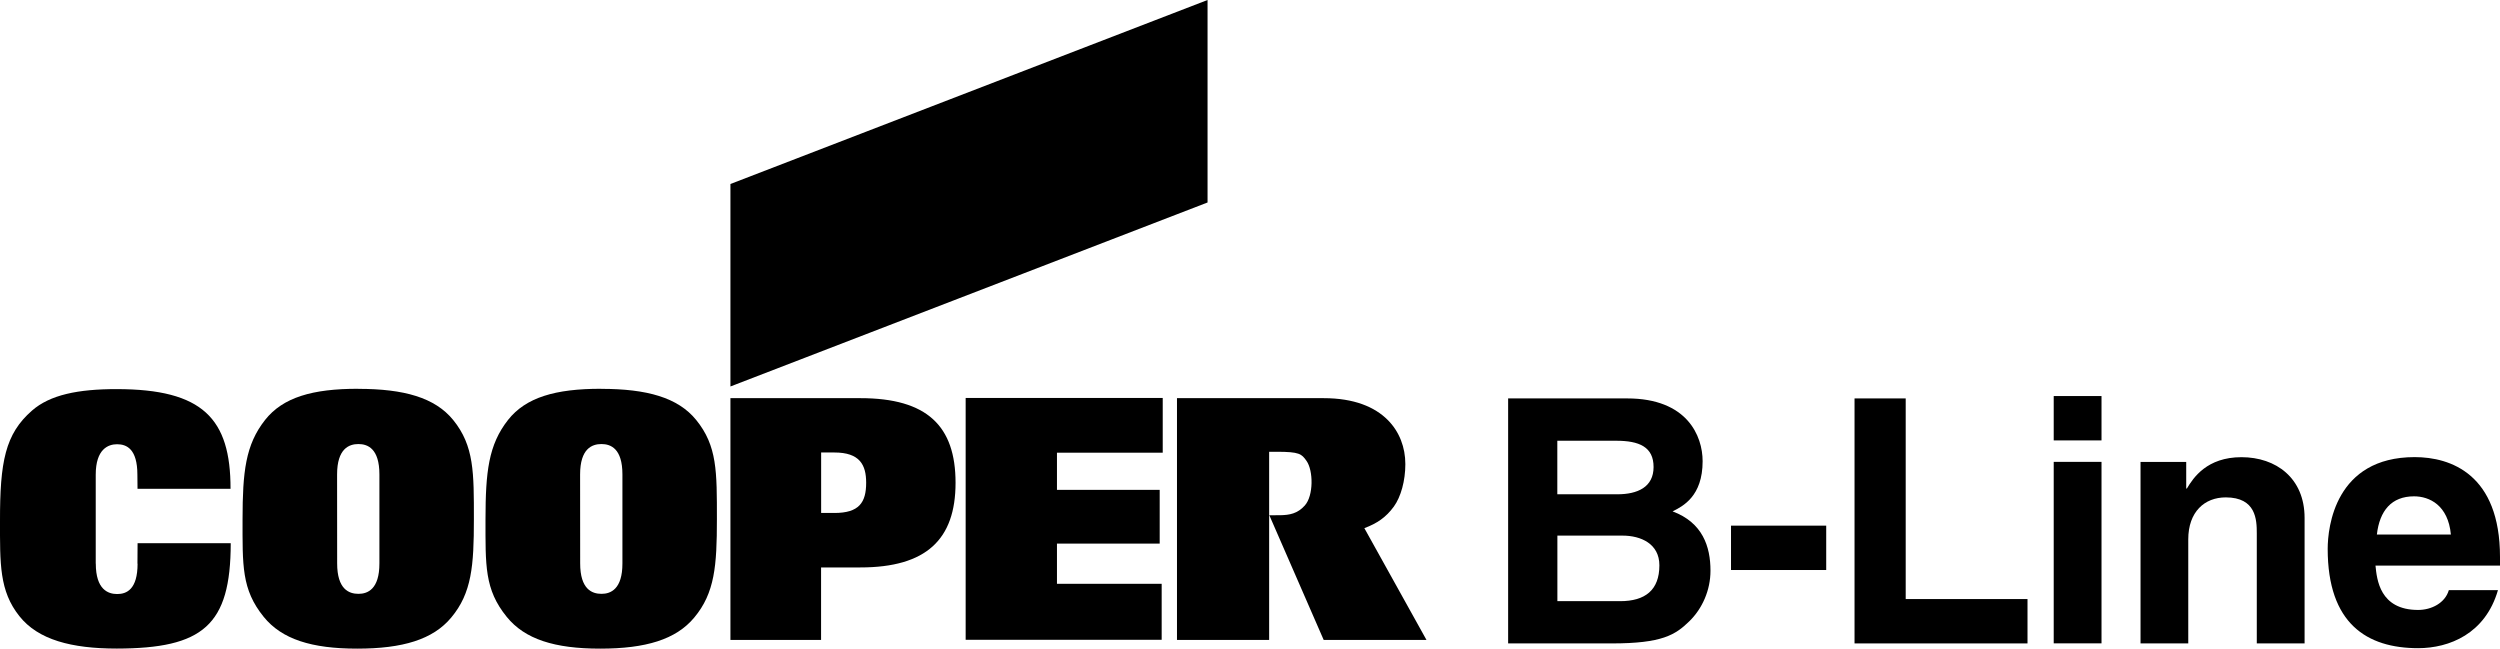 <?xml version="1.0" encoding="UTF-8"?>
<svg
  xmlns="http://www.w3.org/2000/svg"
  version="1.1"
  viewBox="0 0 378.68 98.24"
>
  <g>
    <g id="Layer_1">
      <g>
        <polygon
          points="146.27 60.28 176.12 60.28 176.12 68.57 160.1 68.57 160.1 74.2 175.66 74.2 175.66 82.34 160.1 82.34 160.1 88.43 175.96 88.43 175.96 96.91 146.27 96.91 146.27 60.28"
        />
        <path
          d="M130.32,60.31h-19.68v36.62h13.73v-10.98h5.95c9.97,0,14.42-4.22,14.42-12.82s-4.31-12.82-14.42-12.82ZM126.39,77.7h-2.01v-9.16h2.01c3.82,0,4.81,1.85,4.81,4.58,0,3.01-1.08,4.58-4.81,4.58Z"
        />
        <polygon
          class="cls-1"
          points="182.91 30.67 182.91 0 110.64 27.87 110.64 58.54 182.91 30.67"
        />
        <path
          d="M210.2,63.61c-1.97-1.97-5.08-3.3-9.72-3.3h-22.2v36.62h13.96v-28.5h0s1.12,0,1.12,0c3.48,0,3.79.32,4.54,1.38,1.04,1.47,1.08,5.27-.26,6.76-1.11,1.24-2.32,1.44-3.68,1.47h-.26s-1.43.01-1.43.01l8.23,18.88h15.57l-9.41-16.93h0c1.93-.72,3.29-1.65,4.47-3.27,1.07-1.48,1.74-3.92,1.74-6.43s-.88-4.9-2.67-6.69Z"
        />
        <g>
          <path d="M91.04,58.89s.02,0,.03,0c.01,0,.02,0,.03,0h-.06Z" />
          <path d="M108.59,78.65h0v.06-.06Z" />
          <path
            d="M91.06,58.89c-6.94-.01-11.41,1.31-14.1,4.71-2.98,3.78-3.41,7.91-3.42,15.02v-.06c0,7.08-.17,10.71,3.21,14.87,2.75,3.4,7.26,4.82,14.16,4.82s11.48-1.38,14.25-4.71c3.11-3.72,3.43-7.85,3.43-14.88,0-7.22.06-11.11-3.14-15.05-2.76-3.4-7.47-4.71-14.38-4.71ZM91.11,89.95c-1.44,0-3.23-.69-3.23-4.61v.03s-.01-13.51-.01-13.51c0-3.91,1.81-4.6,3.23-4.6s3.18.69,3.18,4.6v13.51-.03c.01,3.92-1.8,4.61-3.16,4.61Z"
          />
        </g>
        <path
          d="M17.77,89.98h-.02c1.42,0,3.09-.69,3.09-4.61h0l-.02.03.02-3.12h14.09l.02.03c-.02,12.43-4.2,15.91-17.29,15.93h.06c-6.9,0-11.95-1.33-14.79-4.92C-.11,89.5,0,85.4,0,78.85v.06c-.01-8.96.78-13.17,4.85-16.72,2.72-2.38,6.96-3.26,12.86-3.25h-.06c13.07,0,17.28,4.46,17.27,15.1h0-14.09l-.02-2.14h0c0-3.91-1.64-4.61-3.08-4.61-1.33,0-3.23.72-3.23,4.61h0v13.5-.03h.01c0,3.94,1.87,4.61,3.23,4.61h.02"
        />
        <g>
          <path
            d="M54.26,58.89c-6.94-.01-11.41,1.31-14.1,4.71-2.99,3.78-3.41,7.91-3.42,15.02v-.06c0,7.08-.17,10.71,3.2,14.87,2.75,3.4,7.26,4.82,14.16,4.82s11.48-1.38,14.25-4.71c3.11-3.72,3.43-7.85,3.43-14.88s.06-11.11-3.14-15.05c-2.77-3.4-7.47-4.71-14.38-4.71ZM54.3,89.95c-1.44,0-3.23-.69-3.23-4.61v.03s-.01-13.51-.01-13.51c0-3.91,1.82-4.6,3.23-4.6s3.18.69,3.18,4.6v13.51-.03c.01,3.92-1.8,4.61-3.16,4.61Z"
          />
          <path d="M71.79,78.65h0v.06-.06Z" />
          <path
            class="cls-2"
            d="M54.23,58.89s.02,0,.03,0c.01,0,.02,0,.03,0h-.06Z"
          />
        </g>
      </g>
      <g>
        <path
          d="M235.9,81.13h9.87c2.79,0,5.58,1.24,5.58,4.5,0,3.77-2.17,5.43-5.94,5.43h-9.51v-9.92ZM228.45,97.46h15.71c7.6,0,9.61-1.29,11.73-3.36,1.96-1.91,3.2-4.7,3.2-7.65,0-3.67-1.19-7.29-5.74-8.99,1.55-.78,4.55-2.27,4.55-7.6,0-3.82-2.33-9.51-11.42-9.51h-18.04v37.11ZM235.9,66.76h8.89c3.51,0,5.68.93,5.68,3.98s-2.43,4.13-5.48,4.13h-9.1v-8.11Z"
        />
        <path d="M276.62,86.34h-14.42v-6.72h14.42v6.72Z" />
        <path d="M288.66,90.74h18.45v6.72h-26.2v-37.11h7.75v30.39Z" />
        <path
          d="M318.32,69.96v27.49h-7.24v-27.49h7.24ZM318.32,66.71h-7.24v-6.72h7.24v6.72Z"
        />
        <path
          d="M349.07,97.46h-7.23v-16.69c0-2.02-.1-5.43-4.7-5.43-3.2,0-5.68,2.17-5.68,6.36v15.76h-7.23v-27.49h6.92v4.03h.1c.98-1.65,3.05-4.75,8.27-4.75s9.56,3.15,9.56,9.2v19.02Z"
        />
        <path
          d="M360.03,80.97c.41-3.62,2.22-5.79,5.63-5.79,2.33,0,5.17,1.34,5.58,5.79h-11.21ZM370.93,89.39c-.57,1.96-2.64,3-4.65,3-5.84,0-6.25-4.65-6.46-6.72h18.86v-1.29c0-12.56-7.49-15.14-12.92-15.14-12.04,0-13.18,10.59-13.18,13.9,0,11.32,5.94,15.04,13.7,15.04,4.7,0,10.18-2.17,12.09-8.79h-7.44Z"
        />
      </g>
    </g>
  </g>
</svg>
